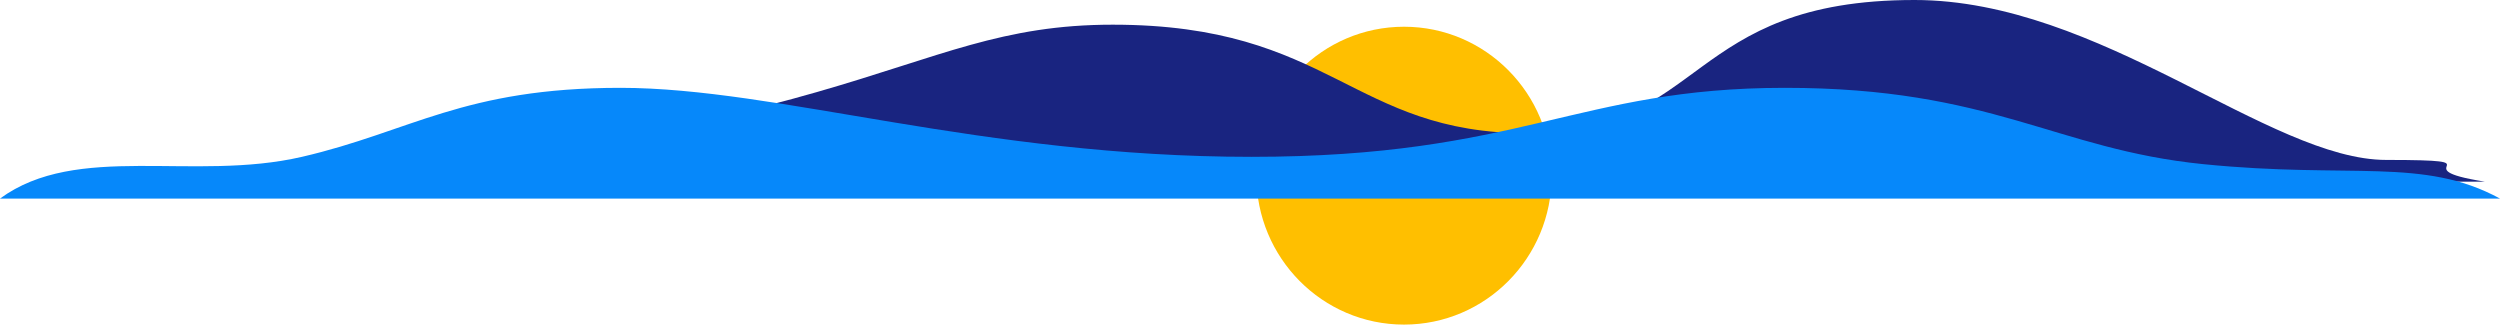 <svg id="Layer_1" data-name="Layer 1" xmlns="http://www.w3.org/2000/svg" viewBox="0 0 1964 255"><defs><style>.cls-1{fill:#ffbf00;}.cls-2{fill:#192480;}.cls-3{fill:#0688fa;}</style></defs><path class="cls-1" d="M893,138c0,64.62-51.93,117-116,117S661,202.62,661,138,712.94,21,777,21,893,73.38,893,138Z" transform="translate(326)"/><path class="cls-2" d="M-215,145C355.41,118.66,375.61,19.39,548.13,19.39S735.42,104.7,874.52,104.7,998.47,0,1178,0c146.1,0,278.6,125.64,370.69,125.64s8.93,6.21,77.32,17.06C1346.24,142.7-215,145-215,145Z" transform="translate(326)"/><path class="cls-3" d="M1638,156c-60.31-32.79-116.67-15.32-233.19-27.05S1239.31,69,1076.14,69,869.09,123.21,657,123.21,284.84,69,161.48,69-3.36,103.44-88.79,123.21-265.39,111.61-326,156Z" transform="translate(326)"/></svg>